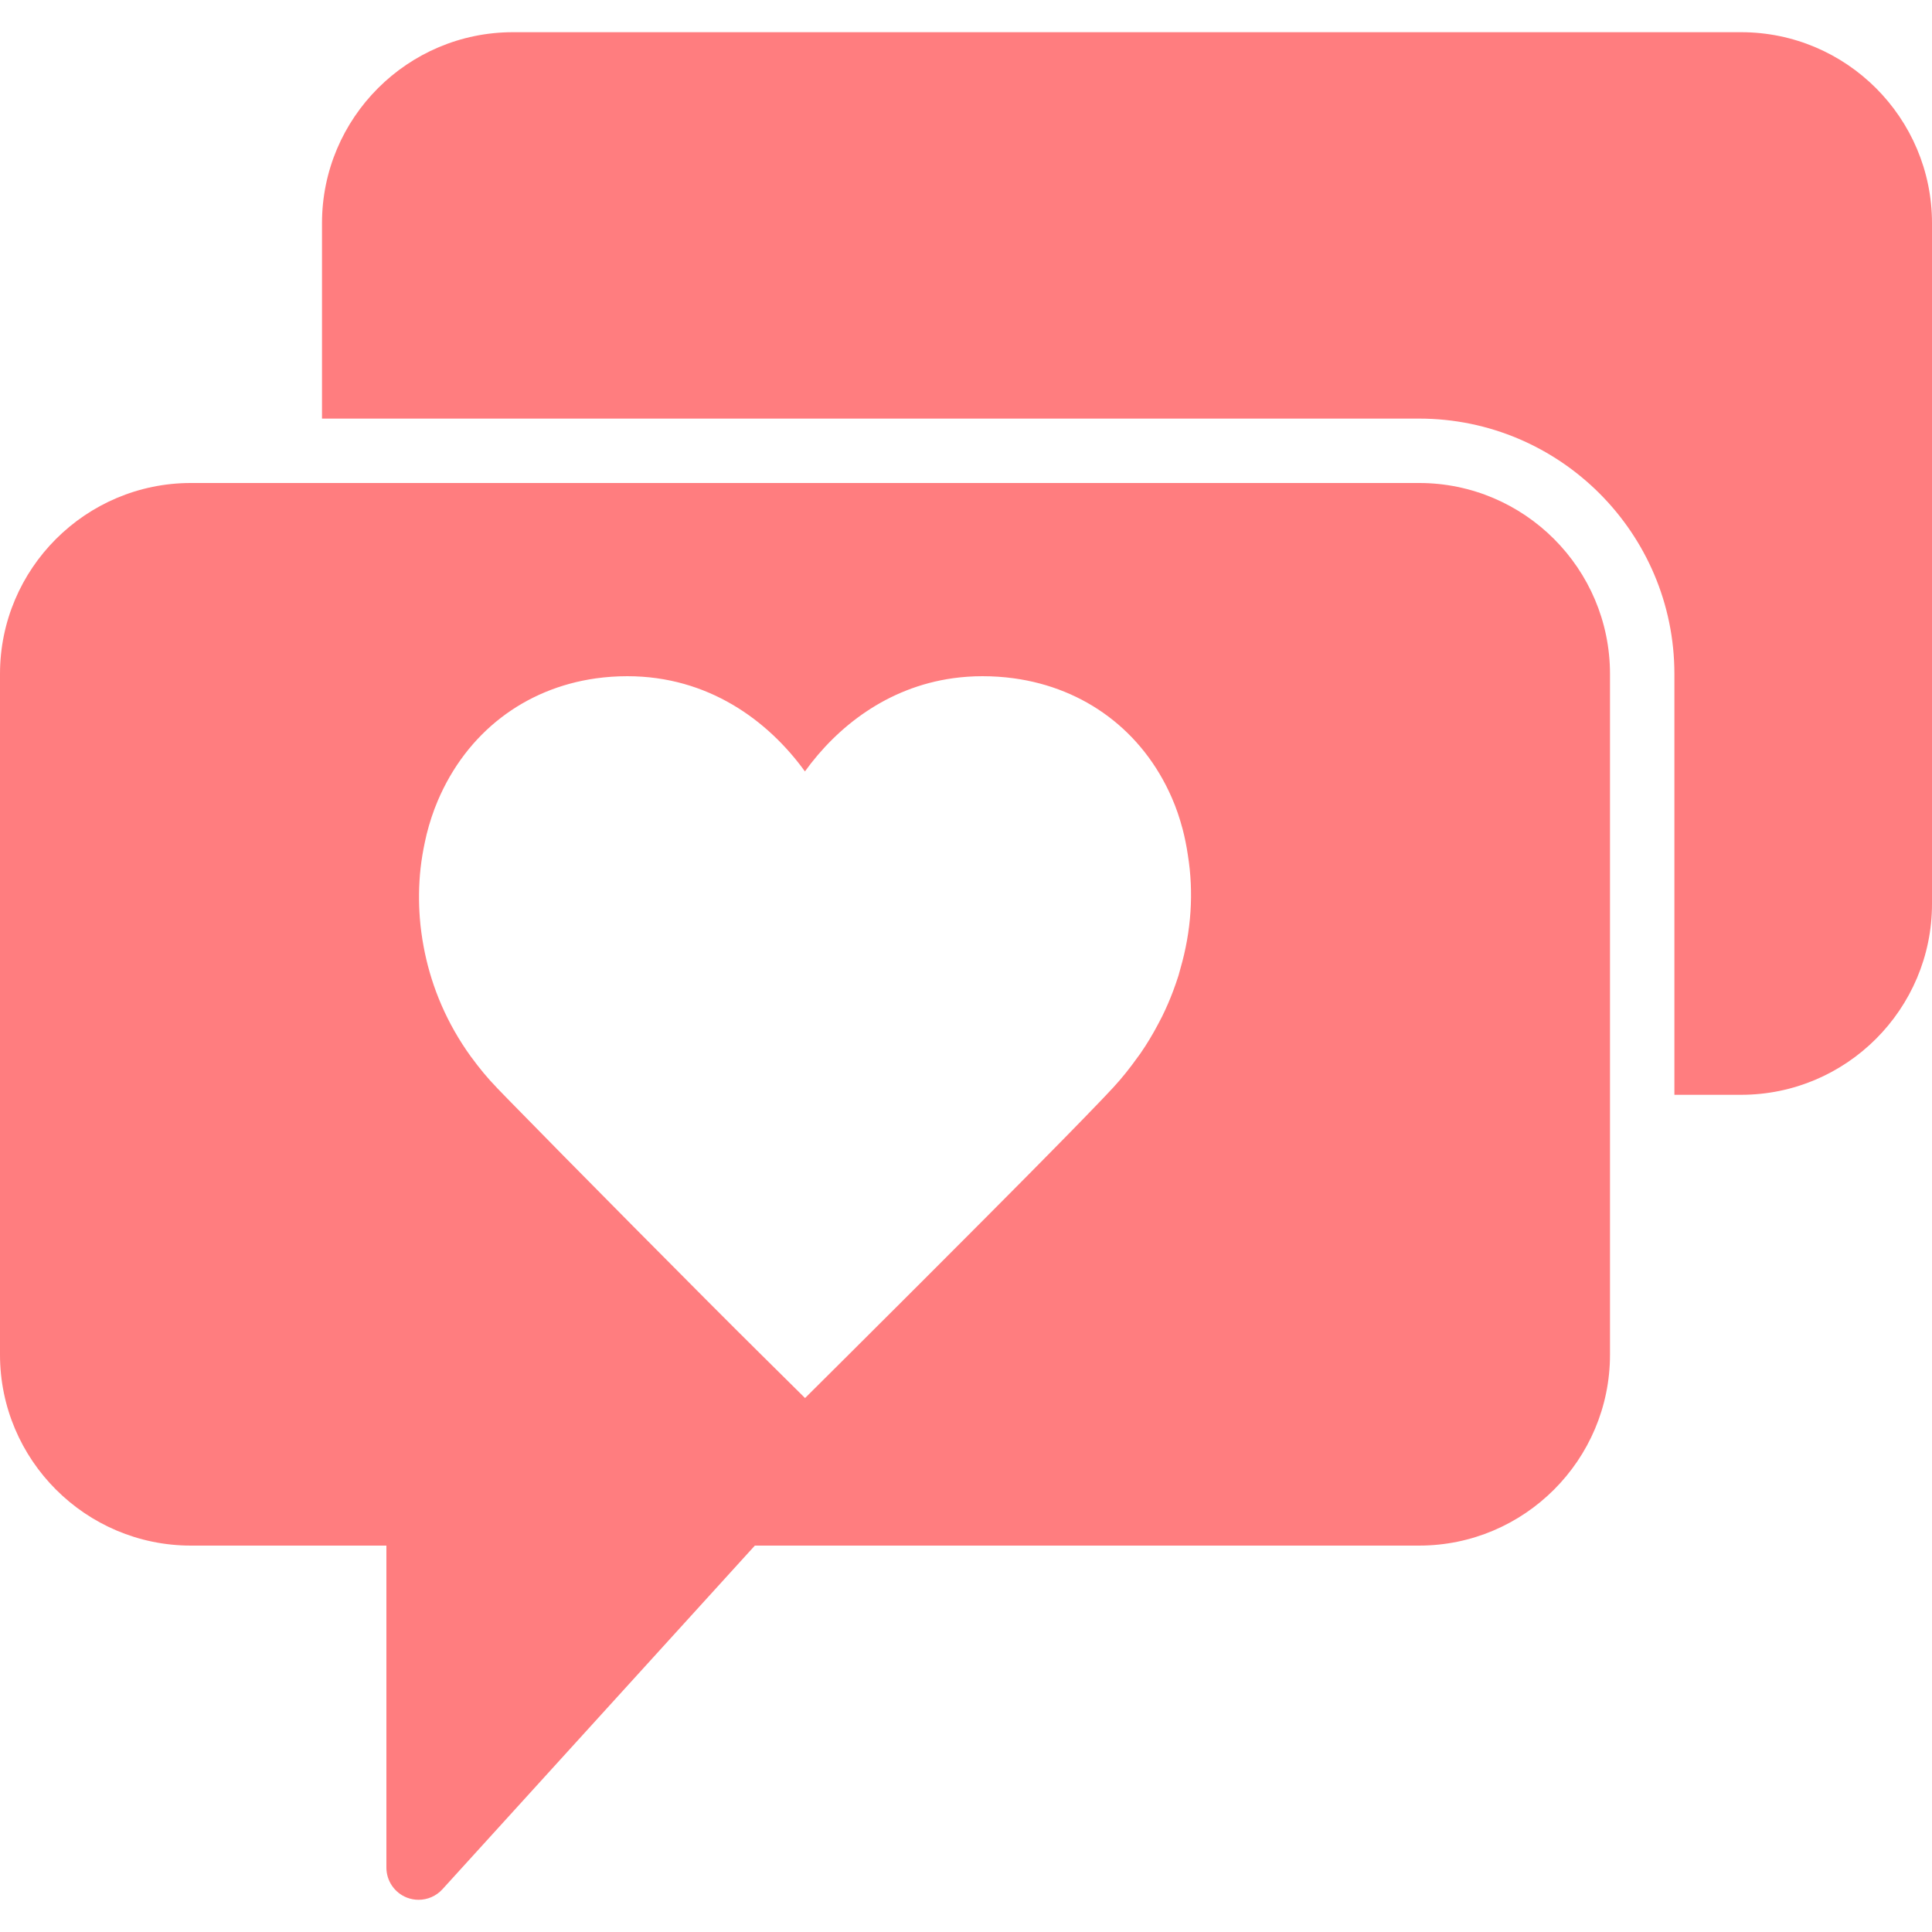 <!DOCTYPE svg PUBLIC "-//W3C//DTD SVG 1.1//EN" "http://www.w3.org/Graphics/SVG/1.1/DTD/svg11.dtd">
<!-- Uploaded to: SVG Repo, www.svgrepo.com, Transformed by: SVG Repo Mixer Tools -->
<svg fill="#FF7D7F" height="800px" width="800px" version="1.1" id="Layer_1" xmlns="http://www.w3.org/2000/svg" xmlns:xlink="http://www.w3.org/1999/xlink" viewBox="0 0 503.607 503.607" xml:space="preserve">
<g id="SVGRepo_bgCarrier" stroke-width="0"/>
<g id="SVGRepo_tracerCarrier" stroke-linecap="round" stroke-linejoin="round"/>
<g id="SVGRepo_iconCarrier"> <g> <g> <g> <path d="M369.907,125.901H49.773C22.327,125.901,0,148.228,0,175.666v177.446c0,27.447,22.327,49.773,49.773,49.773h50.948 v83.934c0,3.466,2.132,6.58,5.363,7.831c0.99,0.378,2.014,0.562,3.03,0.562c2.325,0,4.591-0.965,6.211-2.745l81.442-89.583 h173.14c27.447,0,49.765-22.327,49.765-49.765V175.674C419.672,148.228,397.354,125.901,369.907,125.901z M307.678,252.533 c-0.159,0.562-0.294,1.125-0.462,1.687c-0.436,1.368-0.898,2.719-1.41,4.079c-0.831,2.216-1.788,4.432-2.871,6.639 c-0.352,0.713-0.73,1.419-1.108,2.124c-1.351,2.552-2.854,5.07-4.566,7.546c-0.243,0.353-0.512,0.688-0.764,1.041 c-1.889,2.644-3.937,5.254-6.27,7.781c-0.73,0.789-1.662,1.779-2.694,2.862c-0.294,0.302-0.629,0.655-0.94,0.982 c-0.797,0.839-1.654,1.721-2.594,2.686c-0.445,0.462-0.898,0.932-1.36,1.41c-0.948,0.974-1.939,1.989-2.98,3.055 c-0.478,0.487-0.94,0.957-1.435,1.469c-1.251,1.276-2.568,2.61-3.928,3.995c-0.755,0.764-1.528,1.544-2.308,2.342 c-1.251,1.267-2.518,2.552-3.827,3.878c-0.923,0.932-1.872,1.88-2.812,2.837c-0.881,0.881-1.754,1.771-2.652,2.669 c-1.007,1.016-2.023,2.031-3.047,3.064c-0.873,0.881-1.746,1.754-2.619,2.636c-1.1,1.108-2.182,2.199-3.29,3.299 c-0.579,0.588-1.158,1.167-1.746,1.754c-4.398,4.415-8.712,8.738-12.808,12.825c-0.453,0.453-0.923,0.923-1.377,1.368 c-1.435,1.444-2.812,2.812-4.163,4.163l-0.285,0.285c-1.402,1.402-2.753,2.753-4.046,4.029c-2.862,2.862-5.456,5.447-7.655,7.638 l-11.81,11.751l-11.835-11.717c-14.462-14.302-51.141-51.343-65.276-65.838c-0.277-0.285-0.562-0.579-0.823-0.848 c-0.034-0.034-0.067-0.067-0.101-0.101c-0.873-0.898-1.679-1.729-2.291-2.359c-0.017-0.017-0.034-0.042-0.05-0.067 c-2.417-2.493-4.541-5.095-6.48-7.747c-0.084-0.118-0.176-0.227-0.26-0.336c-6.245-8.637-10.089-17.92-12.003-27.111 c-0.101-0.453-0.176-0.898-0.269-1.351c-0.495-2.627-0.848-5.229-1.041-7.814c-0.076-0.974-0.117-1.939-0.159-2.904 c-0.067-2.224-0.05-4.415,0.084-6.572c0.067-1.1,0.151-2.191,0.277-3.29c0.26-2.35,0.646-4.625,1.125-6.857 c0.159-0.697,0.294-1.393,0.47-2.09c0.764-3.038,1.721-5.943,2.871-8.645c7.554-17.811,22.654-29.343,41.262-31.954 c2.652-0.369,5.389-0.562,8.175-0.562c21.068,0,36.688,11.541,46.29,24.819c8.393-11.625,21.403-21.907,38.643-24.299 c2.459-0.336,5.011-0.52,7.638-0.52c2.787,0,5.498,0.185,8.15,0.546c18.524,2.535,33.599,13.748,41.178,31.081 c1.141,2.585,2.09,5.372,2.862,8.301c0.294,1.049,0.495,2.107,0.73,3.164c0.243,1.167,0.445,2.359,0.621,3.559 C311.212,232.666,310.524,242.738,307.678,252.533z"/> <path d="M453.842,8.394H133.708c-27.447,0-49.773,22.327-49.773,49.773v50.948h285.973c36.696,0,66.552,29.855,66.552,66.56 v109.702h17.383c27.447,0,49.765-22.327,49.765-49.773V58.167C503.607,30.72,481.288,8.394,453.842,8.394z"/> </g> </g> </g> </g>
</svg>